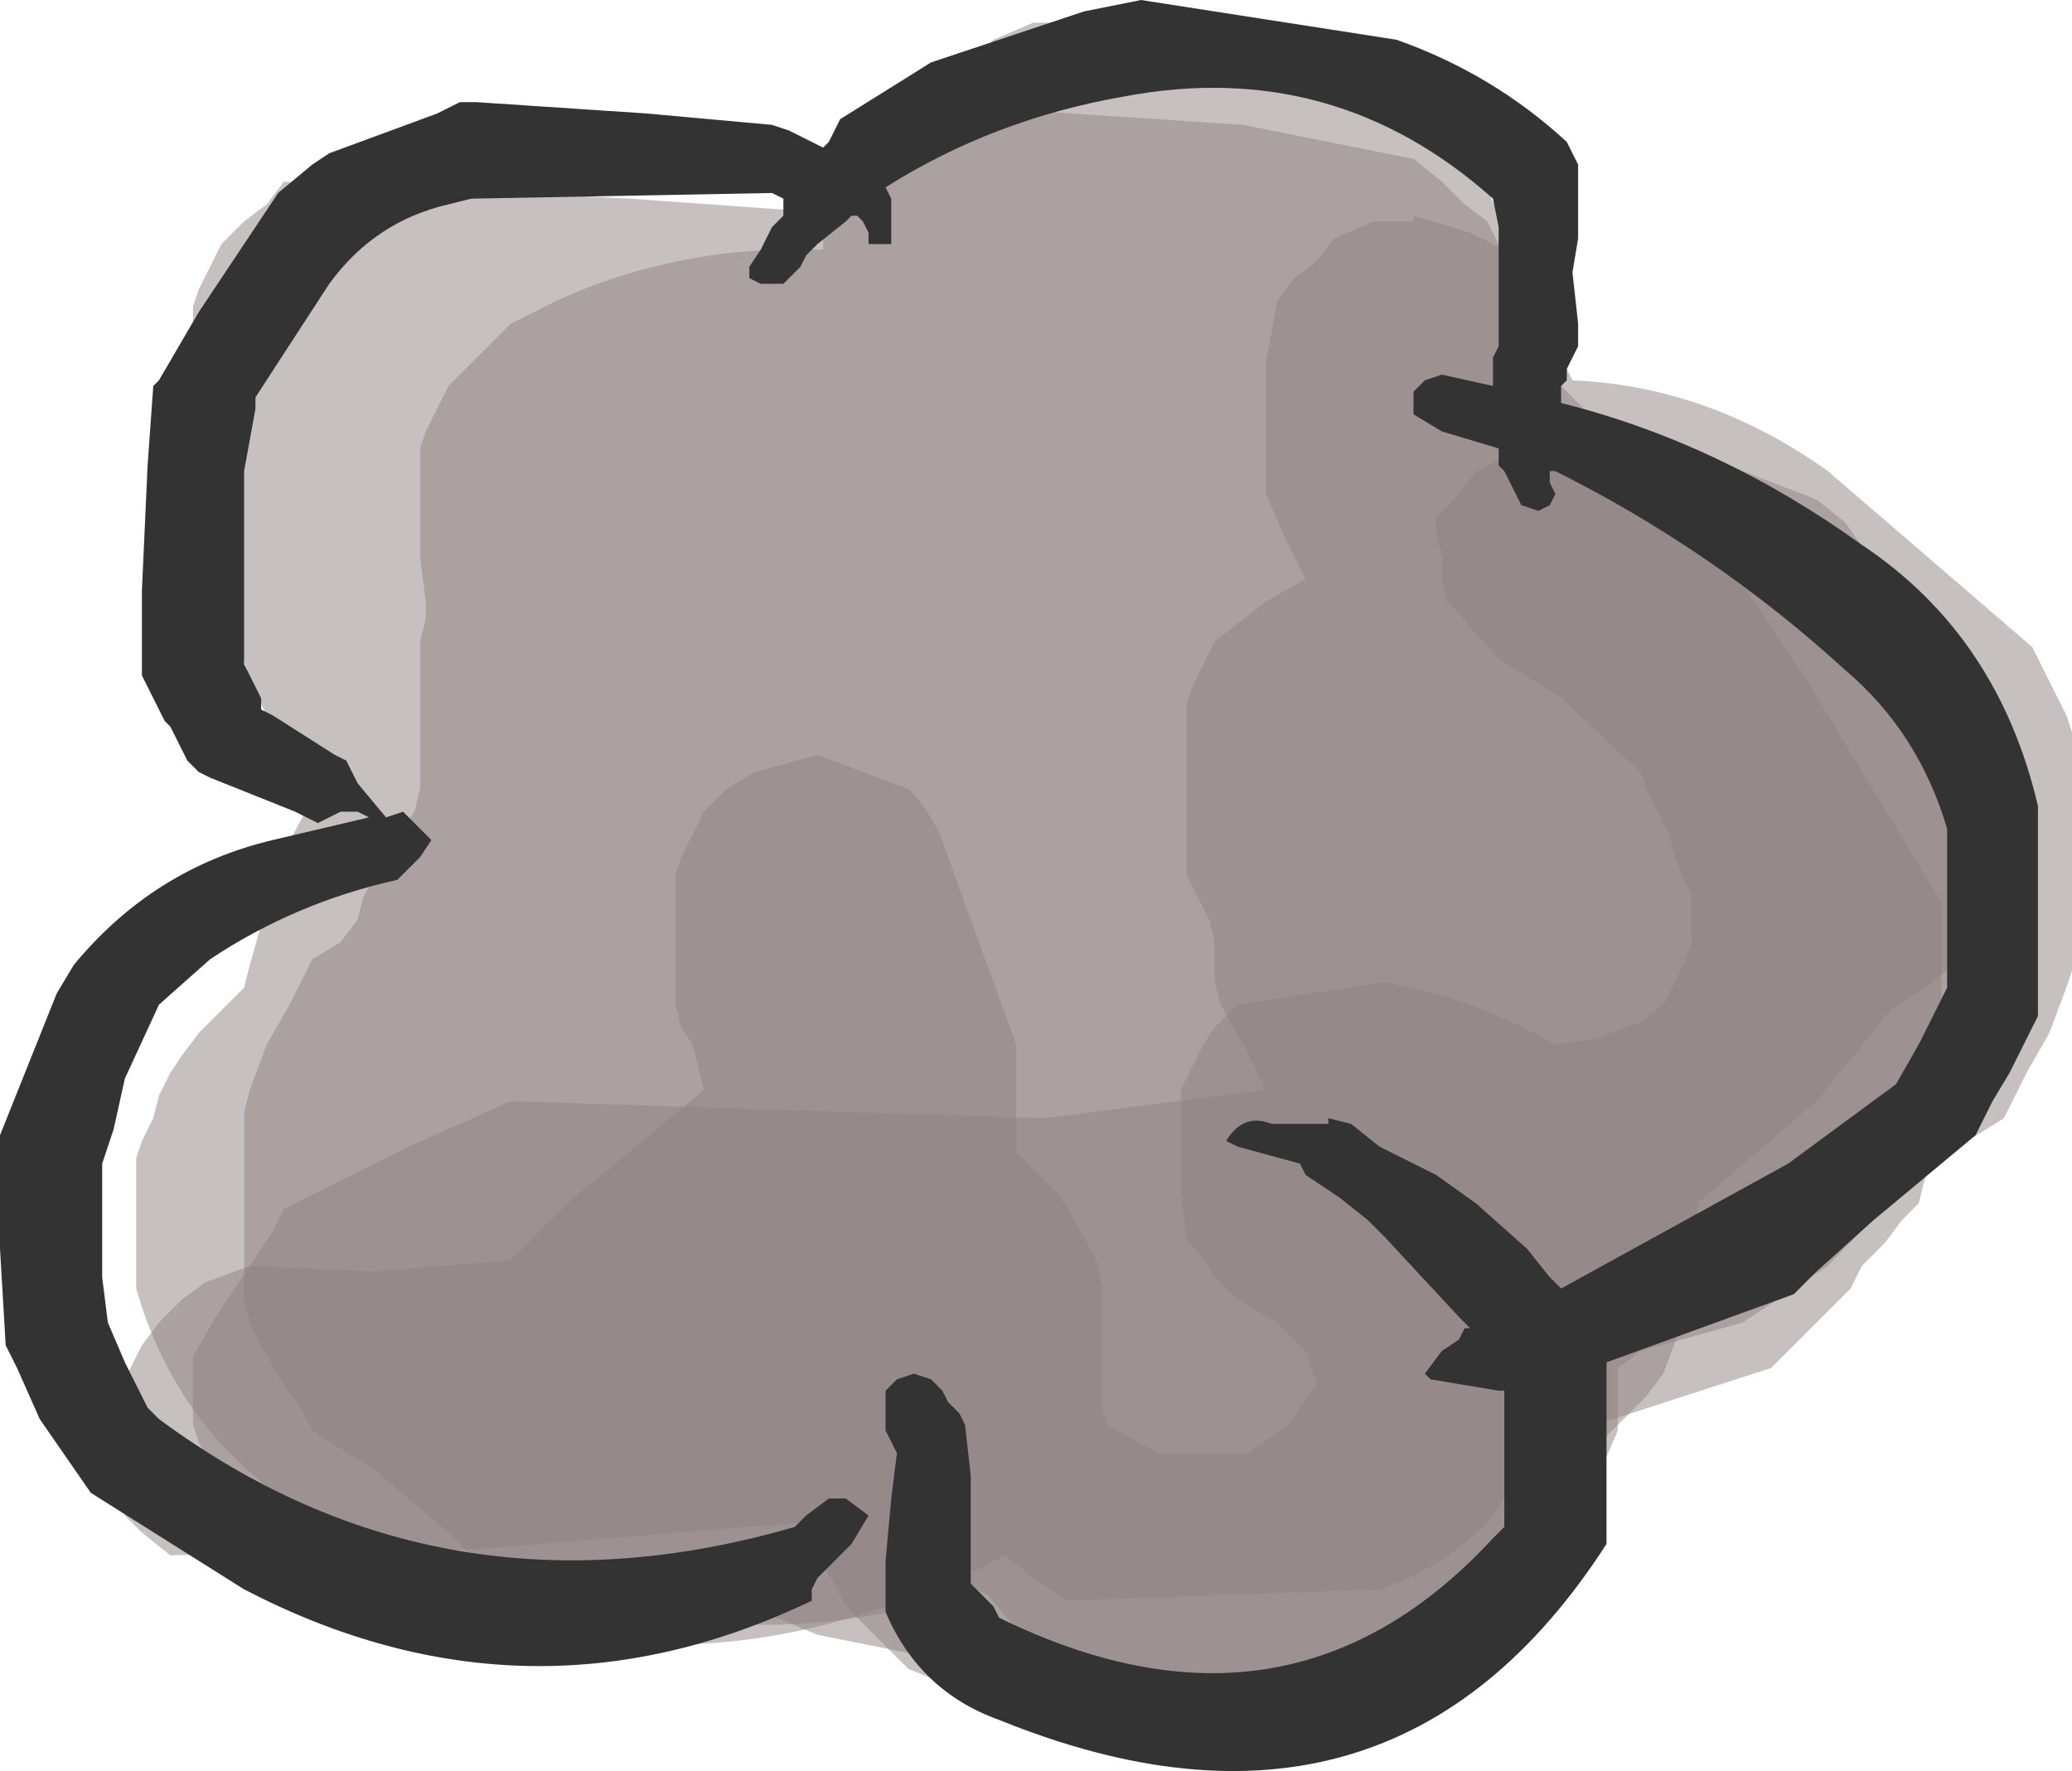 <?xml version="1.0" encoding="UTF-8" standalone="no"?>
<svg xmlns:xlink="http://www.w3.org/1999/xlink" height="15.6px" width="18.25px" xmlns="http://www.w3.org/2000/svg">
  <g transform="matrix(1.0, 0.0, 0.0, 1.0, 9.45, 7.15)">
    <path d="M0.0 -7.0 L1.85 -6.8 3.45 -5.85 3.55 -5.7 3.8 -5.15 4.0 -4.6 4.4 -3.8 Q5.6 -3.75 6.65 -3.0 L8.45 -1.45 8.55 -1.25 8.65 -1.05 8.75 -0.85 8.8 -0.7 8.8 -0.5 8.8 -0.1 8.8 0.45 8.8 1.2 8.8 1.4 8.75 1.55 8.6 1.95 8.4 2.3 8.2 2.7 7.4 3.2 4.8 4.15 4.75 4.3 4.55 4.9 4.05 5.65 3.7 6.2 Q3.3 6.65 2.7 6.85 L-0.05 6.95 -0.35 6.75 -0.6 6.55 Q-4.2 8.4 -7.15 5.9 -7.95 5.25 -8.25 4.2 L-8.25 4.0 -8.25 3.8 -8.25 3.65 -8.25 3.45 -8.25 3.25 -8.25 3.05 -8.2 2.9 -8.1 2.7 -8.05 2.5 -7.95 2.3 -7.85 2.15 -7.7 1.95 -7.5 1.75 -7.3 1.55 -7.25 1.35 -7.15 1.0 -7.0 0.45 -6.6 -0.3 -6.75 -0.5 -6.95 -0.7 -7.1 -0.85 -7.2 -1.05 -7.35 -1.45 -7.55 -1.8 -7.75 -2.2 -7.75 -2.35 -7.75 -2.95 -7.75 -3.5 -7.75 -4.45 -7.7 -4.6 -7.6 -4.8 -7.5 -5.0 -7.3 -5.2 -7.1 -5.35 -6.95 -5.55 -3.9 -5.4 -2.5 -5.3 -2.2 -5.5 -1.45 -6.05 -0.7 -6.8 -0.35 -6.95 0.0 -6.95 0.0 -7.0" fill="#908282" fill-opacity="0.502" fill-rule="evenodd" stroke="none"/>
    <path d="M3.25 -5.55 L3.45 -5.35 3.65 -5.2 3.75 -5.0 3.8 -4.8 3.9 -4.6 3.95 -4.45 3.95 -4.25 3.95 -4.05 3.95 -3.7 3.95 -3.5 4.0 -3.35 4.85 -2.8 5.75 -2.2 5.9 -2.0 6.5 -1.1 7.65 0.8 7.65 1.0 7.65 1.55 7.65 2.15 7.65 2.9 7.55 3.05 7.5 3.25 7.45 3.45 7.3 3.6 7.15 3.8 6.95 4.0 6.85 4.2 6.15 4.9 4.45 5.45 4.4 5.65 4.05 6.55 2.55 8.0 2.35 8.05 0.3 7.8 -0.05 7.65 -0.25 7.45 -0.45 7.25 -0.75 6.9 -0.85 6.85 Q-3.15 7.6 -5.3 6.55 L-5.5 6.35 -6.15 5.8 -6.7 5.45 -6.8 5.25 -6.95 5.05 -7.15 4.7 -7.25 4.5 -7.3 4.3 -7.3 4.15 -7.3 3.75 -7.3 3.4 -7.3 2.8 -7.3 2.65 -7.25 2.45 -7.1 2.05 -6.9 1.7 -6.7 1.3 -6.45 1.15 -6.3 0.95 -6.25 0.75 -6.05 0.4 -5.95 0.2 -5.8 0.0 -5.75 -0.2 -5.75 -0.55 -5.75 -0.95 -5.75 -1.5 -5.7 -1.7 -5.7 -1.85 -5.75 -2.25 -5.75 -2.6 -5.75 -3.2 -5.7 -3.35 -5.6 -3.55 -5.5 -3.75 -5.3 -3.95 -4.95 -4.3 -4.55 -4.5 Q-3.45 -5.0 -2.2 -4.95 L-2.2 -5.05 -2.1 -5.25 -2.0 -5.45 -1.6 -5.8 -1.35 -6.0 -1.1 -6.1 -0.75 -6.15 -0.75 -6.2 1.5 -6.05 3.0 -5.75 3.25 -5.55" fill="#908282" fill-opacity="0.502" fill-rule="evenodd" stroke="none"/>
    <path d="M4.0 -4.75 L4.05 -4.55 4.25 -4.2 4.25 -4.0 4.25 -3.8 5.05 -3.0 6.0 -2.35 7.05 -2.0 7.7 -1.45 7.8 -1.25 7.9 -1.05 8.05 -0.7 8.05 -0.5 8.05 -0.1 8.05 0.45 8.05 0.65 8.0 0.8 7.9 1.0 7.7 1.4 7.5 1.55 7.2 1.75 6.55 2.55 5.5 3.45 5.5 3.65 5.5 3.8 5.5 4.0 5.5 4.2 5.45 4.4 5.35 4.55 5.2 4.95 5.05 5.15 4.9 5.3 4.7 5.5 4.45 5.7 4.35 5.9 4.25 6.05 4.15 6.45 4.05 6.65 Q2.6 8.35 0.25 8.0 L-0.3 7.9 -0.55 7.7 -0.75 7.55 -2.25 7.25 -2.85 7.0 Q-5.1 7.5 -6.75 6.25 L-7.25 6.15 -7.5 5.95 -7.6 5.75 -7.7 5.55 -7.75 5.4 -7.75 5.2 -7.75 5.0 -7.75 4.8 -7.55 4.45 -7.05 3.7 -6.95 3.5 -5.85 2.95 -4.95 2.55 -0.25 2.7 1.7 2.45 1.6 2.25 1.5 2.05 1.3 1.7 1.25 1.5 1.25 1.3 1.25 1.15 1.2 0.95 1.1 0.75 1.0 0.55 1.0 0.2 1.0 -0.55 1.0 -0.95 1.05 -1.1 1.15 -1.3 1.25 -1.5 1.7 -1.85 2.05 -2.05 1.95 -2.25 1.85 -2.45 1.7 -2.8 1.7 -3.2 1.7 -3.95 1.8 -4.5 1.95 -4.7 2.15 -4.85 2.3 -5.05 2.65 -5.2 3.0 -5.2 3.0 -5.25 3.5 -5.1 3.8 -4.95 4.0 -4.75" fill="#908282" fill-opacity="0.502" fill-rule="evenodd" stroke="none"/>
    <path d="M4.75 -3.2 L5.25 -3.25 6.55 -2.75 6.8 -2.55 7.3 -1.85 7.7 -0.9 8.05 0.05 8.05 0.65 8.05 1.0 8.05 1.75 8.05 2.15 7.7 2.9 6.65 4.0 5.9 4.5 5.0 4.75 4.8 4.9 4.8 5.05 4.8 5.25 4.8 5.45 4.65 5.8 4.6 6.0 4.55 6.2 4.4 6.55 4.2 6.95 Q2.65 8.8 0.25 8.25 L-1.45 7.55 -1.6 7.4 -1.8 7.2 -2.0 7.0 -2.1 6.8 -2.2 6.65 -2.25 6.45 -2.25 6.25 -5.3 6.5 -7.95 6.55 -8.2 6.35 -8.35 6.2 -8.45 5.8 -8.45 5.65 -8.45 5.45 -8.45 5.25 -8.3 4.9 -8.2 4.7 -8.05 4.5 -7.85 4.3 -7.65 4.15 -7.25 4.0 -6.15 4.05 -4.95 3.95 -4.4 3.4 -3.85 2.95 -3.25 2.45 -3.3 2.25 -3.35 2.05 -3.45 1.9 -3.5 1.7 -3.5 1.3 -3.5 1.15 -3.5 0.95 -3.5 0.75 -3.5 0.55 -3.45 0.4 -3.35 0.2 -3.25 0.0 -3.05 -0.2 -2.8 -0.35 -2.25 -0.5 -1.45 -0.2 Q-1.2 0.05 -1.1 0.4 L-0.9 0.95 -0.5 2.05 -0.5 2.45 -0.5 2.65 -0.5 2.8 -0.5 3.0 -0.35 3.15 -0.1 3.4 0.1 3.75 0.2 3.95 0.25 4.15 0.25 4.5 0.25 4.7 0.25 4.9 0.25 5.05 0.25 5.25 0.3 5.4 0.75 5.65 1.55 5.65 1.9 5.4 2.0 5.25 2.15 5.05 2.05 4.75 1.8 4.5 1.45 4.3 1.25 4.1 1.15 3.95 1.0 3.75 0.95 3.35 0.95 3.2 0.95 3.0 0.95 2.8 0.95 2.45 1.15 2.05 1.25 1.9 1.45 1.7 2.75 1.5 Q3.55 1.65 4.25 2.05 L4.6 2.0 5.0 1.85 5.2 1.7 5.4 1.3 5.45 1.15 5.45 0.95 5.45 0.75 5.3 0.4 5.25 0.2 5.15 0.0 5.05 -0.2 5.0 -0.35 4.3 -1.0 3.75 -1.35 3.3 -1.85 3.25 -2.05 3.25 -2.25 3.2 -2.45 3.2 -2.6 3.4 -2.8 3.55 -3.0 3.75 -3.1 3.9 -3.15 4.25 -3.2 4.25 -3.25 4.75 -3.2" fill="#908282" fill-opacity="0.502" fill-rule="evenodd" stroke="none"/>
    <path d="M0.6 -7.15 L2.85 -6.8 Q3.7 -6.5 4.35 -5.9 L4.4 -5.8 4.45 -5.7 4.45 -5.6 4.45 -5.5 4.45 -5.05 4.4 -4.75 4.45 -4.3 4.45 -4.1 4.4 -4.0 4.35 -3.9 4.35 -3.8 4.3 -3.75 4.3 -3.65 4.3 -3.6 Q5.7 -3.25 6.95 -2.35 8.15 -1.55 8.5 -0.05 L8.5 0.6 8.5 1.05 8.5 1.5 8.5 1.8 8.25 2.3 8.1 2.55 7.95 2.85 7.05 3.6 6.55 4.05 6.35 4.25 4.7 4.85 4.7 5.45 4.7 6.0 4.7 6.45 Q2.8 9.4 -0.65 8.0 -1.35 7.75 -1.65 7.05 L-1.65 6.6 -1.6 6.05 -1.55 5.65 -1.65 5.45 -1.65 5.25 -1.65 5.1 -1.6 5.05 -1.55 5.0 -1.4 4.95 -1.25 5.0 -1.15 5.1 -1.1 5.2 -1.0 5.3 -0.95 5.4 -0.9 5.85 -0.9 6.45 -0.9 6.8 -0.8 6.9 -0.7 7.0 -0.65 7.1 Q1.9 8.35 3.7 6.4 L3.8 6.3 3.8 5.95 3.8 5.45 3.8 5.1 3.75 5.1 3.15 5.0 3.1 4.95 3.25 4.75 3.4 4.65 3.45 4.55 3.5 4.55 3.4 4.45 2.75 3.75 2.6 3.6 2.35 3.4 2.05 3.2 2.0 3.1 1.45 2.95 1.35 2.9 Q1.5 2.65 1.75 2.75 L2.25 2.75 2.25 2.7 2.45 2.75 2.7 2.95 3.2 3.2 3.55 3.45 4.0 3.85 4.2 4.1 4.3 4.2 6.3 3.1 7.25 2.4 7.45 2.05 7.6 1.75 7.7 1.55 7.7 1.0 7.7 0.7 7.7 0.45 7.7 0.15 Q7.45 -0.7 6.8 -1.25 5.65 -2.3 4.25 -3.0 L4.2 -3.0 4.2 -2.9 4.25 -2.8 4.2 -2.7 4.1 -2.65 3.95 -2.7 3.9 -2.8 3.85 -2.9 3.8 -3.0 3.75 -3.05 3.75 -3.2 3.25 -3.35 3.0 -3.5 3.0 -3.6 3.0 -3.7 3.1 -3.8 3.25 -3.85 3.7 -3.75 3.7 -3.9 3.7 -4.0 3.75 -4.1 3.75 -4.2 3.75 -4.55 3.75 -4.85 3.75 -5.15 3.7 -5.4 Q2.3 -6.65 0.45 -6.3 -0.7 -6.1 -1.65 -5.5 L-1.6 -5.4 -1.6 -5.3 -1.6 -5.2 -1.6 -5.1 -1.6 -5.0 -1.65 -5.0 -1.8 -5.0 -1.8 -5.1 -1.85 -5.2 -1.9 -5.25 -1.95 -5.25 -2.0 -5.2 -2.25 -5.0 -2.35 -4.9 -2.4 -4.8 -2.45 -4.75 -2.55 -4.65 -2.75 -4.65 -2.85 -4.7 -2.85 -4.8 -2.75 -4.95 -2.65 -5.15 -2.55 -5.25 -2.55 -5.35 -2.55 -5.4 -2.65 -5.45 -5.3 -5.4 -5.5 -5.35 Q-6.15 -5.2 -6.55 -4.65 L-7.2 -3.65 -7.2 -3.55 -7.3 -3.0 -7.3 -2.05 -7.3 -1.4 -7.3 -1.3 -7.2 -1.1 -7.15 -1.0 -7.15 -0.9 -7.05 -0.85 -6.5 -0.5 -6.4 -0.45 -6.35 -0.35 -6.3 -0.25 -6.05 0.05 -5.9 0.0 -5.8 0.1 -5.65 0.25 -5.75 0.4 -5.95 0.6 Q-6.85 0.8 -7.6 1.3 L-8.05 1.7 -8.35 2.35 -8.45 2.8 -8.55 3.1 -8.55 3.65 -8.55 4.1 -8.5 4.5 -8.35 4.85 -8.15 5.25 -8.05 5.35 Q-5.55 7.2 -2.45 6.3 L-2.35 6.2 -2.15 6.05 -2.0 6.05 -1.8 6.2 -1.95 6.45 -2.25 6.75 -2.3 6.85 -2.3 6.95 Q-4.8 8.15 -7.3 6.85 L-8.65 6.0 -9.1 5.35 -9.3 4.9 -9.4 4.7 -9.45 3.85 -9.45 3.4 -9.45 2.85 -9.15 2.1 -8.95 1.6 -8.8 1.35 Q-8.1 0.5 -7.05 0.25 L-6.2 0.05 -6.3 0.0 -6.45 0.0 -6.65 0.1 -6.85 0.0 -7.6 -0.3 -7.7 -0.35 -7.8 -0.45 -7.95 -0.75 -8.0 -0.8 -8.05 -0.9 -8.15 -1.1 -8.2 -1.2 -8.2 -1.3 -8.2 -1.95 -8.15 -3.05 -8.1 -3.75 -8.05 -3.8 -7.7 -4.4 -7.0 -5.45 -6.7 -5.7 -6.55 -5.8 -5.6 -6.15 -5.4 -6.25 -5.25 -6.25 -3.75 -6.15 -2.65 -6.05 -2.5 -6.0 -2.2 -5.85 -2.15 -5.9 -2.05 -6.1 -1.25 -6.6 0.1 -7.05 0.6 -7.15" fill="#333333" fill-rule="evenodd" stroke="none"/>
  </g>
</svg>

